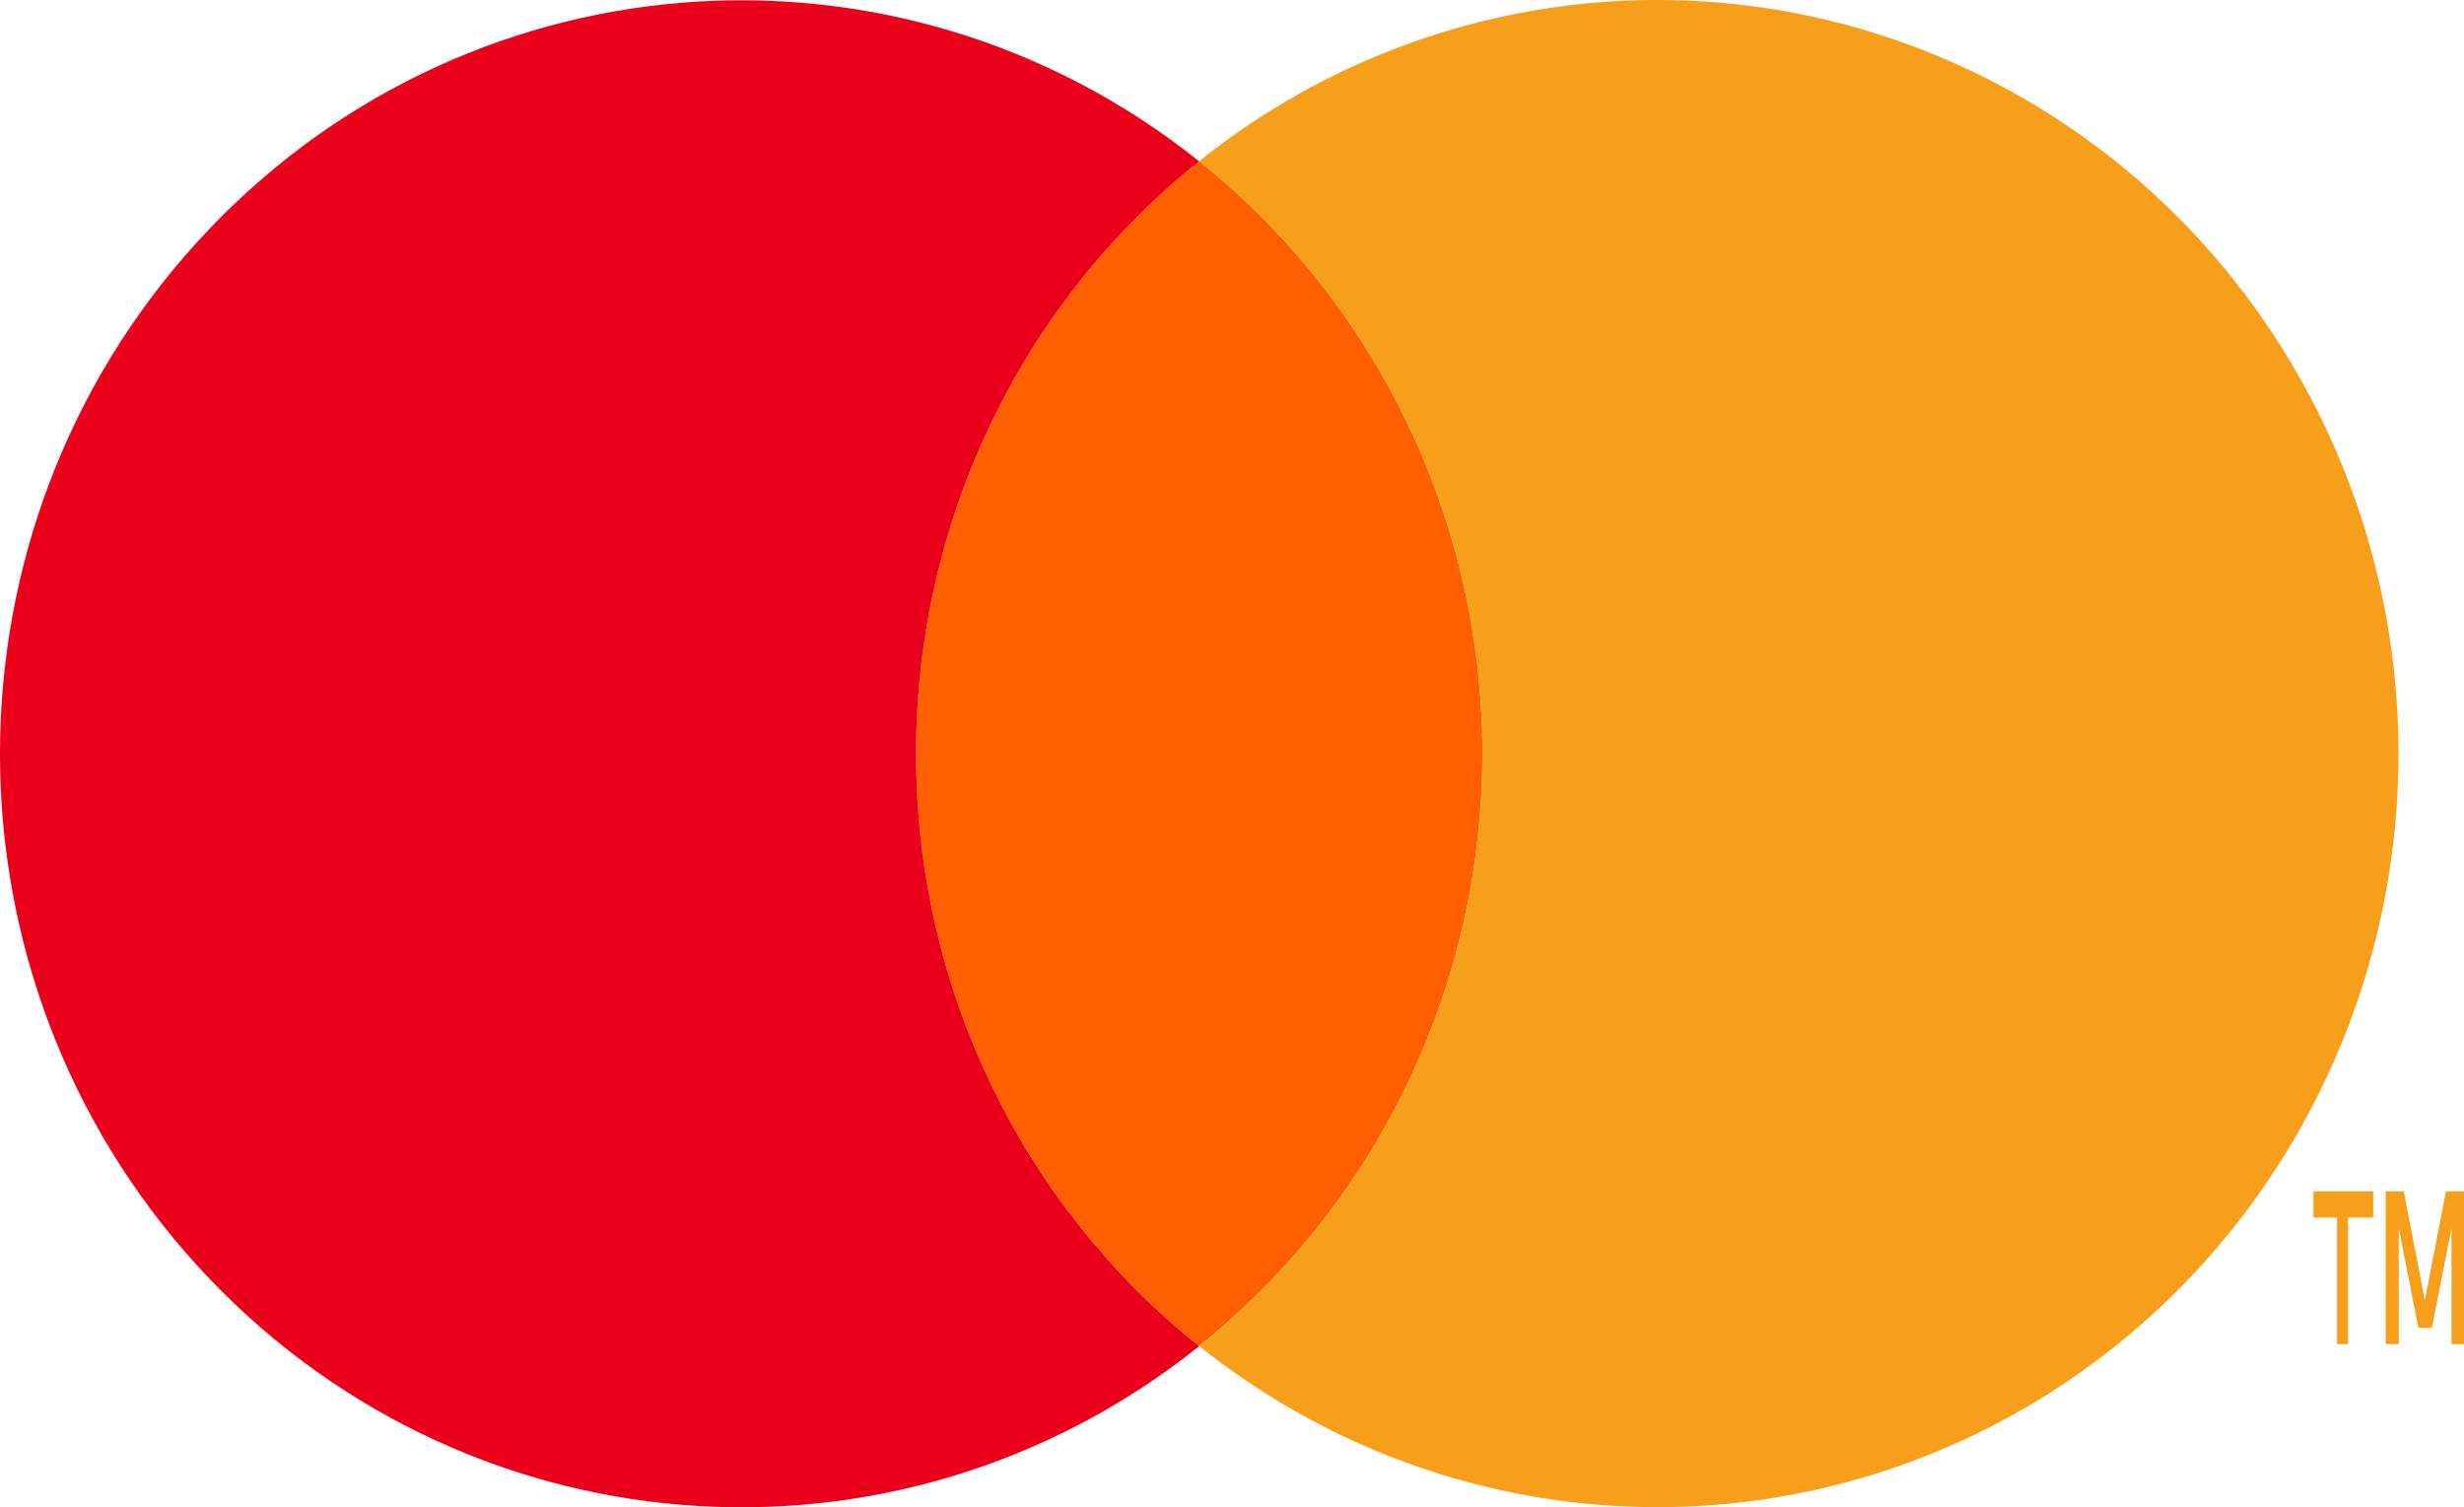 <svg xmlns="http://www.w3.org/2000/svg" xmlns:xlink="http://www.w3.org/1999/xlink" height="28.663" width="46.856">
    <g opacity="1">
        <g opacity="1">
            <g opacity="1">
                <path fill="rgb(255,95,0)" fill-opacity="1" opacity="1" fill-rule="evenodd" d="M22.804 3.064C26.204 5.781 28.19 9.934 28.19 14.33C28.19 18.616 26.302 22.672 23.056 25.389L22.804 25.595L22.799 25.596L22.551 25.393C19.303 22.677 17.416 18.62 17.421 14.332C17.417 9.936 19.402 5.783 22.804 3.068L22.798 3.064L22.804 3.064Z"/>
            </g>
            <g opacity="1">
                <path fill="rgb(235,0,27)" fill-opacity="1" opacity="1" fill-rule="evenodd" d="M17.421 14.332C17.417 9.936 19.402 5.783 22.804 3.068C17.025 -1.548 8.726 -0.876 3.74 4.613C-1.247 10.103 -1.247 18.566 3.74 24.055C8.726 29.544 17.025 30.217 22.804 25.6C19.401 22.885 17.416 18.73 17.421 14.332Z"/>
            </g>
            <g opacity="1">
                <path fill="rgb(247,158,27)" fill-opacity="1" opacity="1" fill-rule="evenodd" d="M44.652 23.153L44.652 25.56L44.442 25.56L44.442 23.153L43.993 23.153L43.993 22.655L45.129 22.655L45.129 23.153L44.652 23.153ZM46.856 22.655L46.856 25.56L46.618 25.56L46.618 23.36L46.245 25.249L45.988 25.249L45.616 23.36L45.616 25.56L45.367 25.56L45.367 22.655L45.711 22.655L46.112 24.73L46.513 22.655L46.856 22.655Z"/>
            </g>
            <g opacity="1">
                <path fill="rgb(247,158,27)" fill-opacity="1" opacity="1" fill-rule="evenodd" d="M45.61 14.332C45.61 19.818 42.529 24.822 37.675 27.22C32.821 29.617 27.046 28.986 22.804 25.596C26.204 22.879 28.19 18.726 28.19 14.33C28.19 9.934 26.204 5.781 22.804 3.064C27.046 -0.326 32.821 -0.957 37.675 1.441C42.529 3.838 45.61 8.842 45.61 14.328L45.61 14.332Z"/>
            </g>
        </g>
    </g>
</svg>
